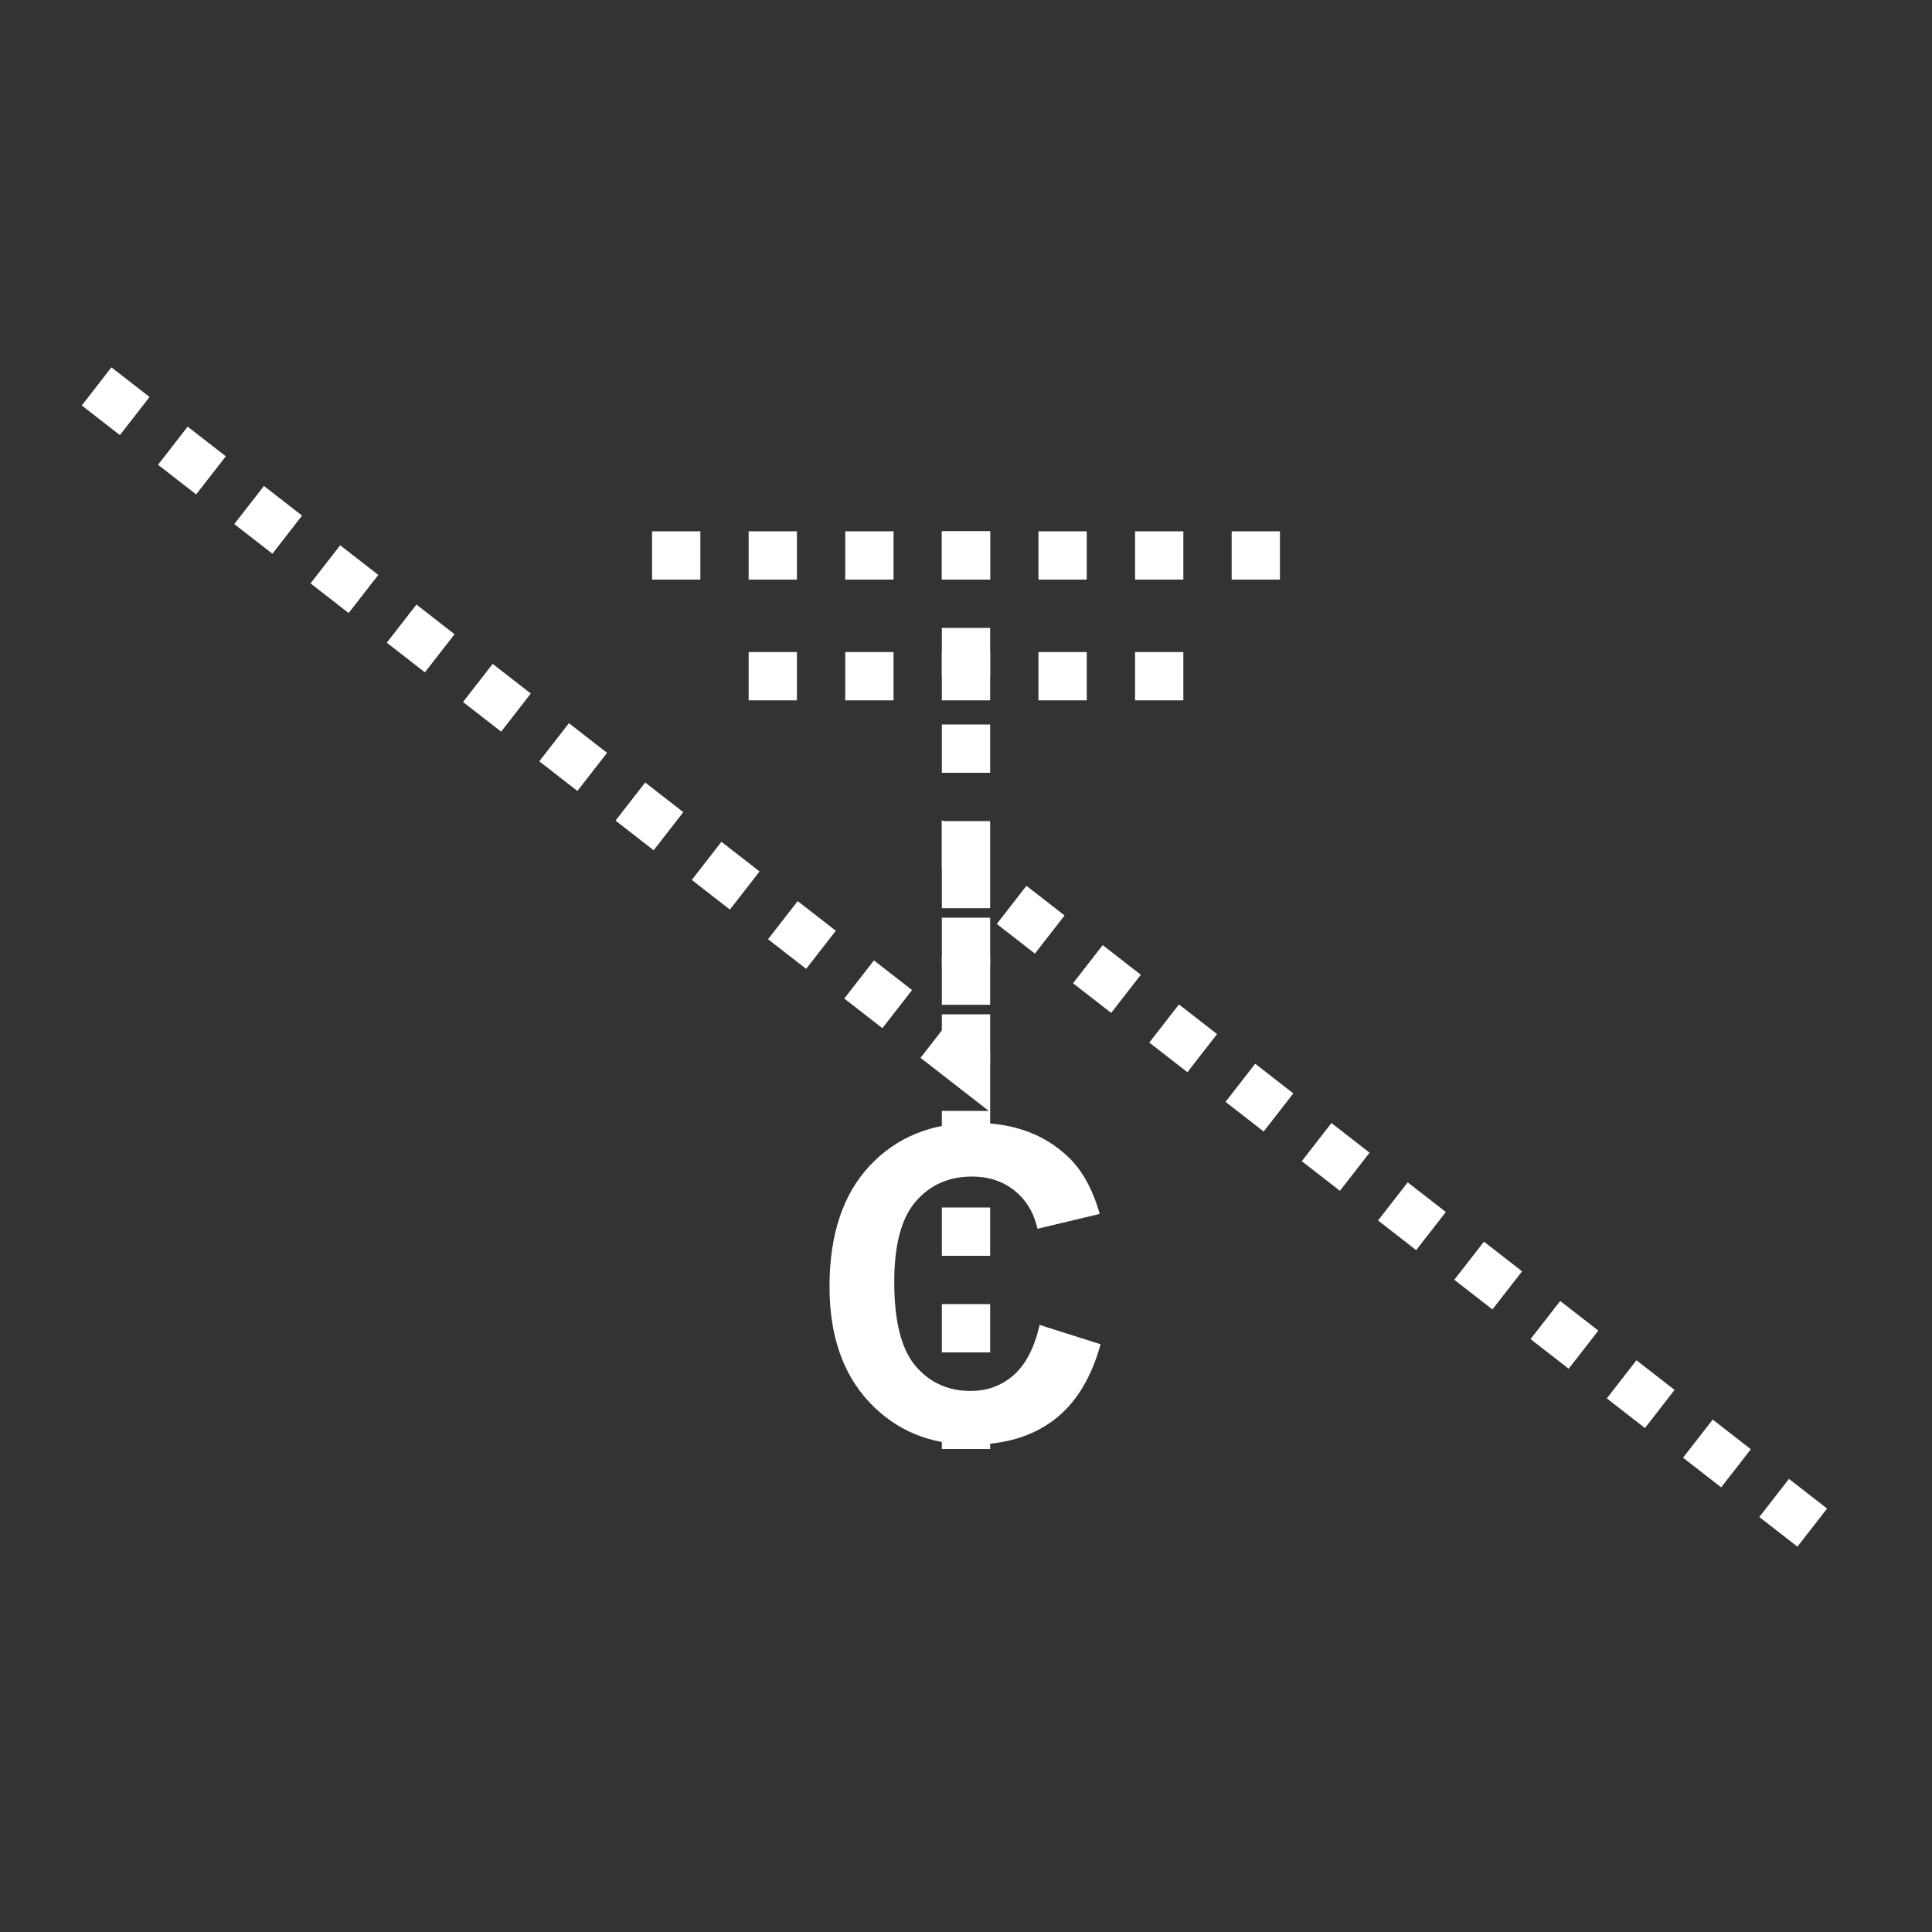 <?xml version="1.0" encoding="UTF-8" standalone="no"?>
<!--
Copyright (C) 2012 United States Government as represented by the Administrator of the
National Aeronautics and Space Administration.
All Rights Reserved.
-->

<!--
MIL-STD-2525 tactical symbol icon image. During icon composition this image is multiplied by the desired frame color 
(e.g. black), then drawn on top of the frame and fill.
-->

<svg
    xmlns:dc="http://purl.org/dc/elements/1.1/"
    xmlns:cc="http://creativecommons.org/ns#"
    xmlns:rdf="http://www.w3.org/1999/02/22-rdf-syntax-ns#"
    xmlns="http://www.w3.org/2000/svg"
    xmlns:sodipodi="http://sodipodi.sourceforge.net/DTD/sodipodi-0.dtd"
    xmlns:inkscape="http://www.inkscape.org/namespaces/inkscape"
    height="400px"
    viewBox="0 0 400 400"
    width="400px"
    id="svg2"
    version="1.1"
    inkscape:version="0.48.2 r9819"
    sodipodi:docname="sfgauusrt------.svg">
  <rect x="0" y="0" width="400" height="400" fill="#333333" stroke="none"/>
  <defs
     id="defs18" />
  <sodipodi:namedview
     pagecolor="#ffffff"
     bordercolor="#666666"
     borderopacity="1"
     objecttolerance="10"
     gridtolerance="10"
     guidetolerance="10"
     inkscape:pageopacity="0"
     inkscape:pageshadow="2"
     inkscape:window-width="640"
     inkscape:window-height="480"
     id="namedview16"
     showgrid="false"
     inkscape:zoom="0.59"
     inkscape:cx="200"
     inkscape:cy="200"
     inkscape:window-x="0"
     inkscape:window-y="0"
     inkscape:window-maximized="0"
     inkscape:current-layer="svg2" />
  <polyline
     points="20,80 200,220 200,180 380,320"
     style="fill:none;stroke:rgb(255,255,255);stroke-width:10;stroke-dasharray:10"
     id="polyline4" />
  <line
     style="stroke:rgb(255,255,255);stroke-width:10;stroke-dasharray:10"
     x1="200"
     x2="200"
     y1="110"
     y2="305"
     id="line6" />
  <line
     style="stroke:rgb(255,255,255);stroke-width:10;stroke-dasharray:10"
     x1="135"
     x2="265"
     y1="115"
     y2="115"
     id="line8" />
  <line
     style="stroke:rgb(255,255,255);stroke-width:10;stroke-dasharray:10"
     x1="155"
     x2="245"
     y1="140"
     y2="140"
     id="line10" />
  <g
     transform="translate(80 160) scale(0.6 0.6)"
     id="g12">
    <g
       style="font-size:150px;font-weight:bold;text-anchor:middle;fill:#ffffff;font-family:Arial"
       id="text14">
      <path
         d="m 225.415,190.522 21.021,6.665 c -3.223,11.719 -8.582,20.422 -16.077,26.111 -7.495,5.688 -17.004,8.533 -28.528,8.533 -14.258,0 -25.977,-4.871 -35.156,-14.612 -9.18,-9.741 -13.77,-23.059 -13.77,-39.954 0,-17.871 4.614,-31.75 13.843,-41.638 9.228,-9.888 21.362,-14.831 36.401,-14.832 13.135,1.1e-4 23.804,3.882 32.007,11.646 4.883,4.59 8.545,11.182 10.986,19.775 l -21.46,5.127 c -1.27,-5.566 -3.919,-9.961 -7.947,-13.184 -4.028,-3.223 -8.923,-4.834 -14.685,-4.834 -7.959,9e-5 -14.417,2.857 -19.373,8.569 -4.956,5.713 -7.434,14.966 -7.434,27.759 -3e-5,13.574 2.441,23.242 7.324,29.004 4.883,5.762 11.23,8.643 19.043,8.643 5.762,2e-5 10.718,-1.831 14.868,-5.493 4.15,-3.662 7.129,-9.424 8.936,-17.285 z"
         style="font-size:150px;font-weight:bold;text-anchor:middle;fill:#ffffff;font-family:Arial"
         id="path2998" />
    </g>
  </g>
</svg>
